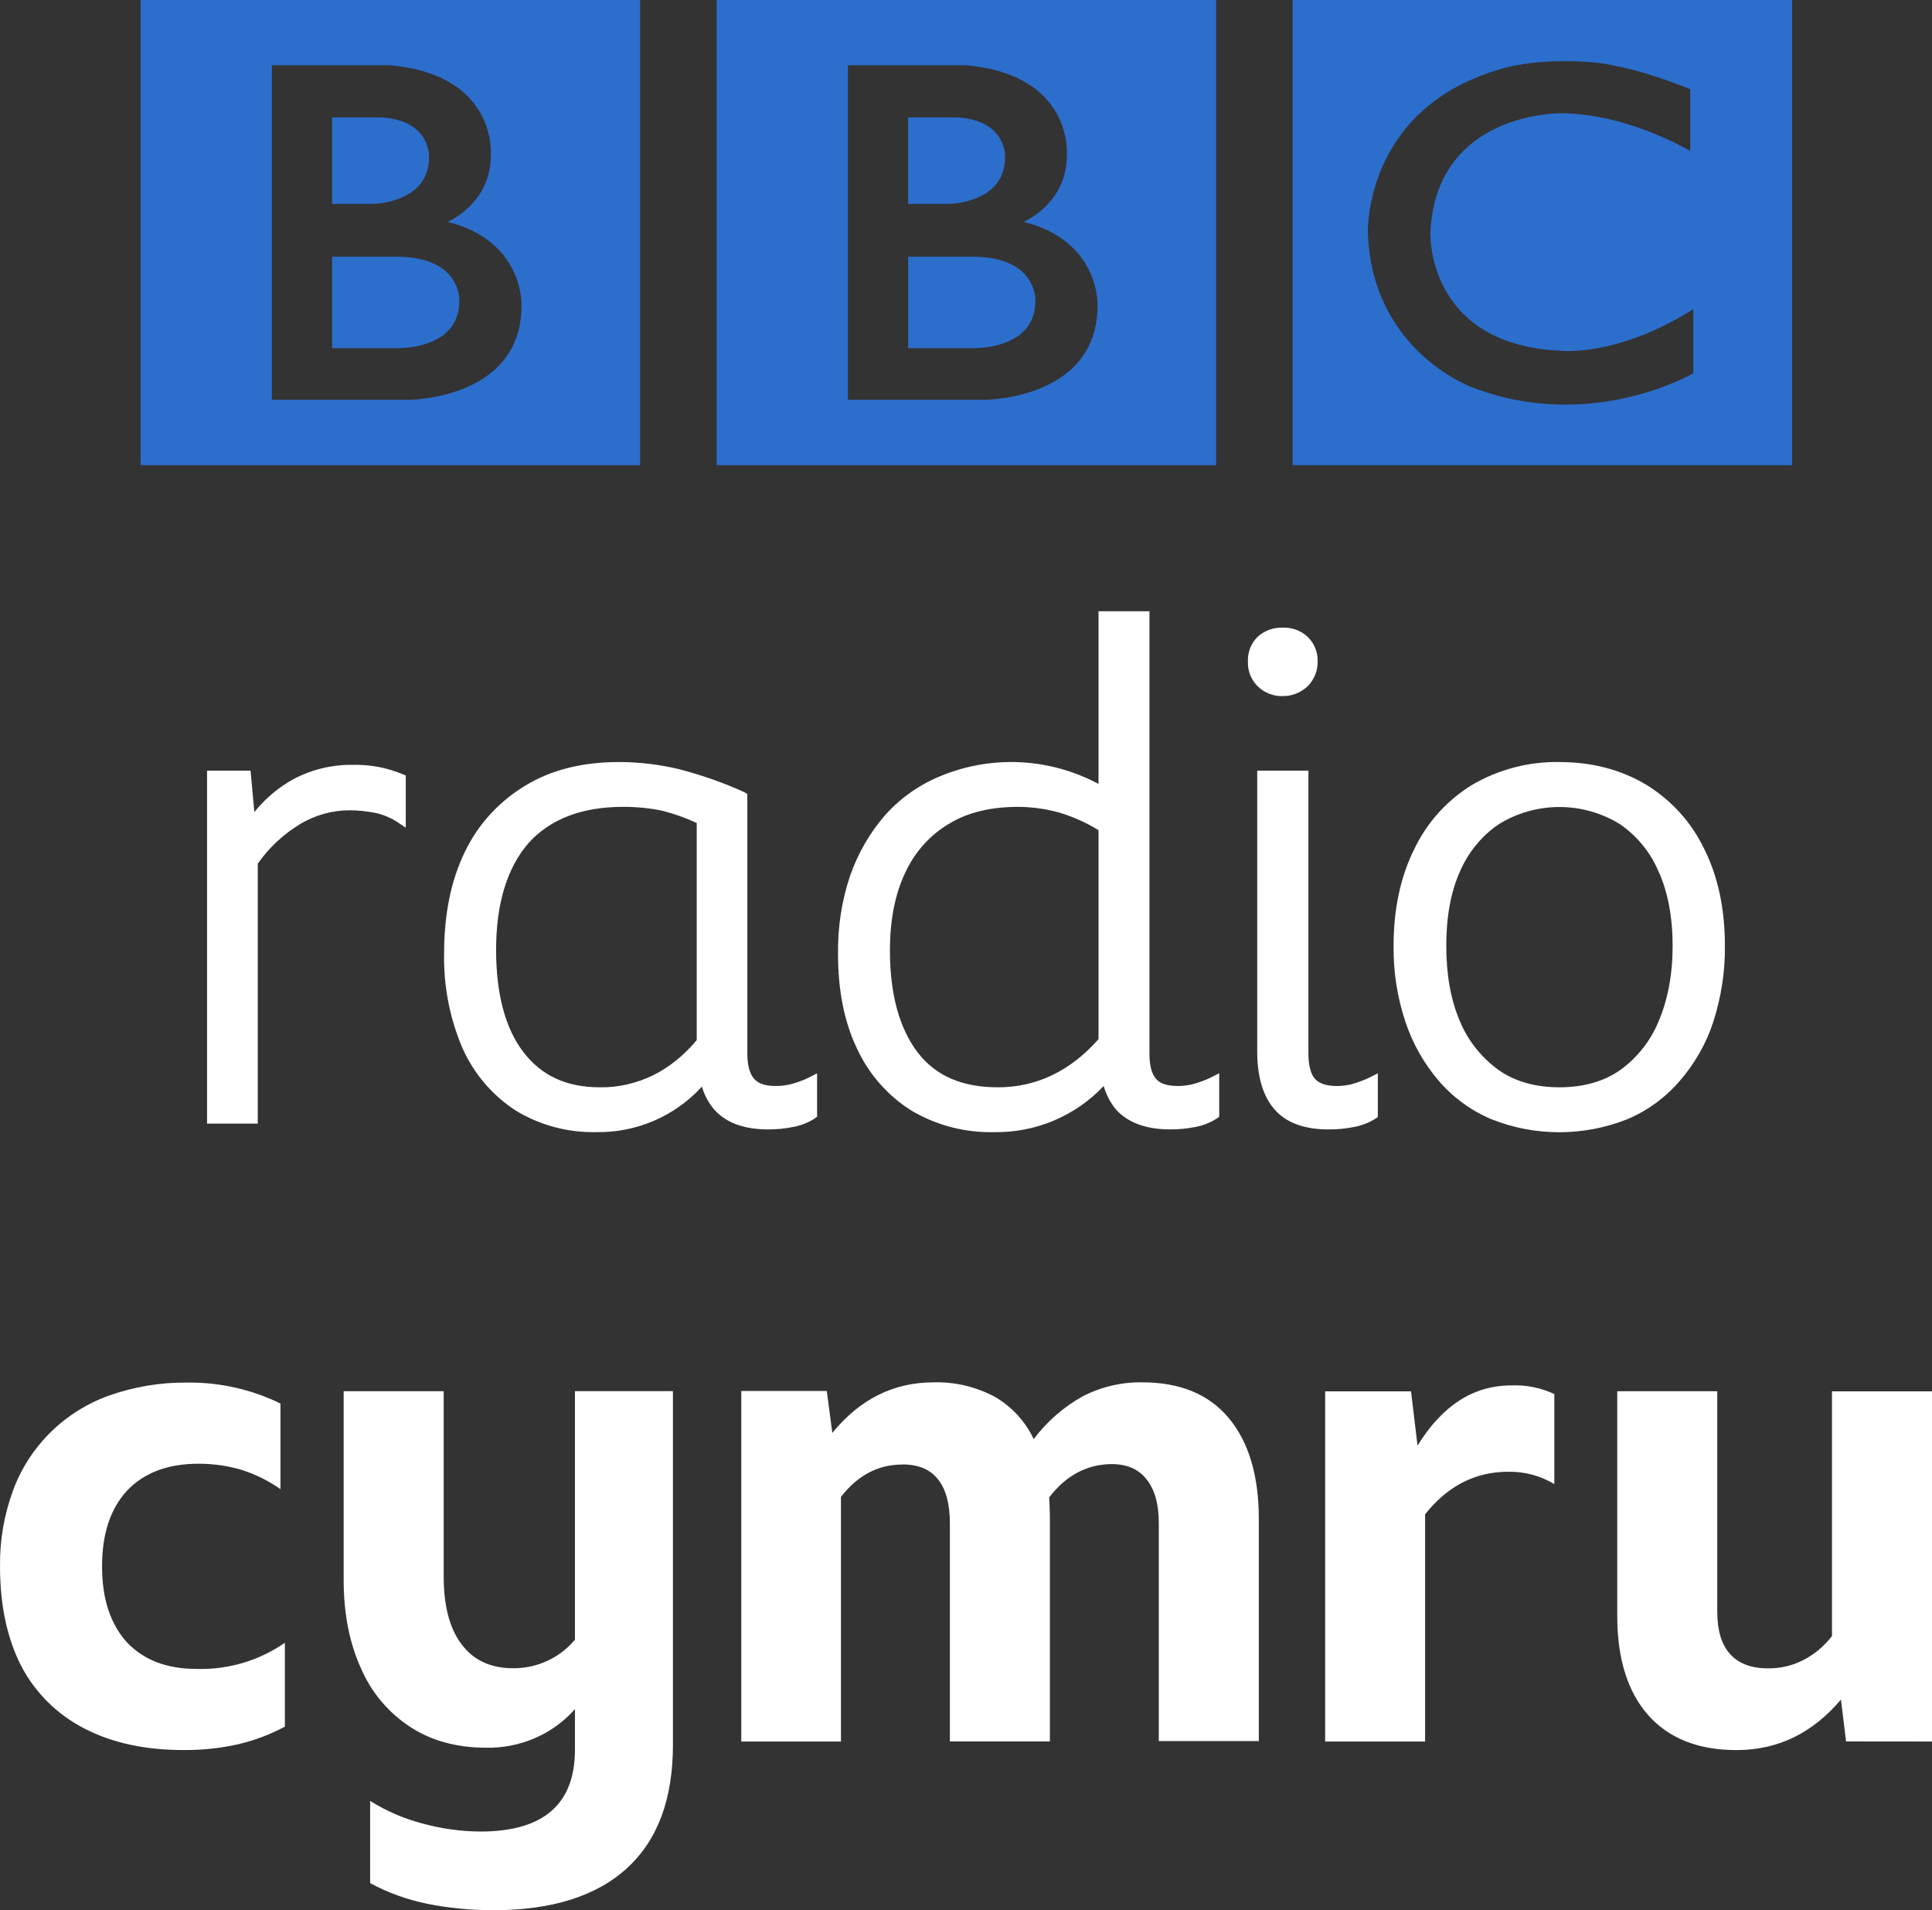 <svg width="800" height="790.8" version="1.0" viewBox="0 0 800 790.8" xmlns="http://www.w3.org/2000/svg">
 <rect x="0" y="0" width="800" height="790.8" fill="#333333" stroke="none"/>
 <link href="" rel="stylesheet" type="text/css"/>
 <style type="text/css"/>
 <path d="m75.996 724.5c-15.955 0-29.725-2.987-41.127-8.961-11.129-5.695-20.226-14.69-26.046-25.754-5.829-11.402-8.816-25.062-8.816-41.273-0.147-10.819 1.712-21.492 5.428-31.583 6.812-18.36 21.492-32.749 39.961-39.269 10.236-3.57 21.201-5.428 32.057-5.282 13.397-0.188 26.65 2.782 38.686 8.67v35.444c-4.925-3.472-10.355-6.163-16.101-7.978-5.772-1.701-11.759-2.56-17.777-2.55-12.677 0-22.622 3.716-29.616 11.11-6.958 7.541-10.382 17.922-10.382 31.437 0 13.369 3.424 23.751 10.236 31.328 6.994 7.395 16.538 11.074 28.887 11.074 13.034 0.392 25.851-3.399 36.574-10.819v34.716c-6.12 3.279-12.64 5.719-19.307 7.286-7.437 1.661-15.038 2.467-22.658 2.404m297.69-118.24c6.557 0 11.511 2.003 14.79 6.266 3.279 4.116 4.845 10.236 4.845 18.068v90.341h41.418v-92.053c0-3.279-0.146-6.266-0.291-8.961 6.958-9.107 15.518-13.66 25.754-13.806 6.557 0 11.365 2.149 14.644 6.411 3.279 4.116 4.991 10.091 4.991 17.922v90.341h41.418v-92.017c0-18.068-4.298-32.02-12.531-41.819-8.269-9.835-20.217-14.68-35.699-14.68-8.612-0.139-17.124 1.863-24.771 5.829-7.897 4.416-14.783 10.434-20.217 17.668-3.454-7.325-9.058-13.424-16.065-17.485-7.78-4.186-16.522-6.258-25.354-6.011-16.648 0-30.599 6.994-41.965 20.946l-2.295-17.376h-35.408v145.13h41.273v-101.27c6.958-8.998 15.482-13.405 25.463-13.405m250.88 2.987c6.702-0.113 13.302 1.654 19.052 5.1v-37.266c-5.598-2.621-11.748-3.846-17.923-3.57-15.518 0-28.45 8.269-38.723 24.917l-2.696-22.476h-35.554v144.98h41.382v-94.056c9.253-11.657 20.655-17.631 34.461-17.631m175.44 111.69v-144.98h-41.418v101.31c-3.191 4.174-7.273 7.584-11.948 9.981-4.527 2.319-9.558 3.483-14.644 3.388-6.848 0-12.094-1.967-15.664-5.974s-5.246-9.835-5.246-17.485v-91.252h-41.418v92.891c0 17.813 4.262 31.474 12.786 41.163 8.56 9.653 20.764 14.498 36.574 14.498 17.121 0 31.474-6.958 43.276-20.91l2.113 17.34zm-657.7-145.02v78.101c0 14.098 2.441 26.337 7.285 36.865 4.262 9.835 11.365 18.214 20.327 24.042 8.816 5.719 19.197 8.561 31.328 8.561 6.877 0.15 13.706-1.167 20.035-3.861 6.427-2.733 12.164-6.865 16.793-12.094v16.793c0 22.476-12.932 33.732-38.686 33.878-8.378 0-16.648-1.166-24.771-3.424-7.543-1.986-14.741-5.106-21.347-9.253v34.024c7.395 4.007 15.227 6.812 23.496 8.524 8.961 1.821 18.214 2.696 27.467 2.696 24.334 0 42.803-5.829 55.48-17.485 12.677-11.656 18.942-28.596 18.942-50.963v-146.44h-40.581v102.91c-6.347 7.558-15.739 11.887-25.609 11.803-9.253 0-16.393-3.279-21.347-9.945-4.991-6.557-7.395-15.955-7.395-28.195v-76.535z" fill="#fff" stroke-width="36.428"/>
 <path d="m145.91 316.64c-8.524-0.098-16.937 1.946-24.466 5.944-6.202 3.45-11.678 8.065-16.129 13.592l-1.559-17.144h-18.014v146.11h20.986v-107.58c4.676-6.669 10.62-12.179 17.398-16.311 6.234-3.806 13.447-5.799 20.66-5.799 3.697 0 7.394 0.435 10.91 1.124 3.117 0.725 6.089 1.994 8.771 3.697l3.552 2.392v-21.638l-1.45-0.58c-6.543-2.706-13.583-4.003-20.66-3.806zm385.14-28.489c3.806 0.145 7.612-1.414 10.475-4.096 2.661-2.718 4.134-6.381 4.096-10.185 0.105-3.816-1.378-7.504-4.096-10.185-2.842-2.647-6.633-4.032-10.511-3.842-3.812-0.114-7.518 1.265-10.33 3.842-2.676 2.698-4.107 6.388-3.951 10.185-0.147 3.802 1.298 7.493 3.987 10.185 2.682 2.682 6.524 4.241 10.33 4.132zm183.19 103.37c0.145 10.765-1.559 21.385-4.821 31.57-2.943 8.962-7.651 17.244-13.845 24.358-5.944 6.923-13.302 12.323-21.675 15.875-18.123 7.213-38.384 7.213-56.362 0-8.389-3.539-15.845-8.973-21.783-15.875-6.125-7.151-10.803-15.423-13.774-24.358-3.397-10.161-5.063-20.82-4.929-31.534 0-15.042 2.827-28.489 8.518-39.942 5.233-11.005 13.542-20.258 23.922-26.64 10.978-6.441 23.52-9.727 36.246-9.496 13.737 0 25.735 3.262 36.101 9.496 10.33 6.379 18.666 15.586 23.922 26.64 5.654 11.308 8.482 24.756 8.482 39.906zm-27.474-30.737c-3.365-7.979-8.966-14.814-16.129-19.681-15.299-9.344-34.539-9.344-49.838 0-7.213 4.821-12.722 11.599-16.274 19.681-3.806 8.518-5.654 18.847-5.654 30.737 0 11.888 1.812 22.364 5.654 31.28 3.407 8.228 9.061 15.151 16.129 20.261 6.959 4.821 15.44 7.068 25.082 7.068 9.605 0 18.123-2.247 25.046-7.068 7.137-5.115 12.689-12.137 16.02-20.261 3.806-8.916 5.799-19.392 5.799-31.28s-1.993-22.218-5.799-30.737zm-351.69 85.25 3.262-1.704v17.978l-0.979 0.725c-2.713 1.746-5.742 2.941-8.916 3.516-3.4 0.688-6.861 1.028-10.33 1.015-9.931 0-17.398-2.718-22.255-8.083-2.415-2.8-4.196-6.089-5.219-9.641-11.2 12.323-27.184 19.138-43.748 18.847-11.826 0.264-23.477-2.882-33.563-9.062-9.654-6.345-17.269-15.345-21.929-25.916-5.223-12.351-7.78-25.665-7.503-39.073 0-16.129 2.827-30.156 8.626-42.045 5.509-11.49 14.281-20.95 25.19-27.474 10.765-6.524 23.777-9.641 38.529-9.641 8.482 0 16.818 1.015 25.046 2.972 9.206 2.429 18.268 5.546 26.894 9.496l1.269 0.725v107.47c0 4.929 1.015 8.482 2.827 10.475 1.849 2.102 4.821 2.972 9.062 2.972 2.251-9e-3 4.491-0.301 6.669-0.87 2.392-0.725 4.821-1.559 7.068-2.682zm-64.699-0.834c7.104-3.552 13.194-8.663 18.123-14.607v-89.889c-4.593-2.131-9.374-3.829-14.281-5.074-5.366-1.1-10.833-1.635-16.311-1.595-16.963 0-30.156 5.074-39.073 15.006-8.771 10.076-13.411 24.937-13.411 44.184 0 18.268 3.806 32.548 11.308 42.335 7.612 9.895 17.978 14.571 31.715 14.571 7.612 0.145 15.151-1.704 21.929-4.929zm231.07 0.834 3.407-1.704v17.978l-0.979 0.725c-2.713 1.746-5.742 2.941-8.916 3.516-3.412 0.69-6.885 1.03-10.366 1.015-9.895 0-17.398-2.718-22.364-8.083-2.418-2.894-4.197-6.266-5.219-9.895-11.746 12.452-28.191 19.385-45.307 19.101-12.14 0.31-24.118-2.833-34.542-9.062-9.809-6.234-17.592-15.188-22.399-25.77-5.219-10.873-7.757-24.067-7.757-38.928-0.145-11.054 1.522-22.11 5.074-32.585 3.262-9.206 8.228-17.832 14.571-25.046 6.379-7.068 14.317-12.614 23.089-16.129 21.13-8.634 45.008-7.398 65.134 3.371v-71.477h21.095v183.19c0 4.966 0.979 8.336 2.682 10.366 1.849 2.102 4.821 2.972 9.206 2.972 2.203-9e-3 4.396-0.302 6.524-0.87 2.392-0.725 4.821-1.559 7.068-2.682zm-62.56-109.57c-5.664-1.588-11.516-2.405-17.398-2.429-11.237 0-20.841 2.284-28.634 7.068-7.938 4.712-14.136 11.78-17.978 20.116-4.241 8.771-6.379 19.681-6.379 32.259 0 18.304 3.987 32.44 11.599 42.371 7.648 9.786 18.558 14.281 33.164 14.281 15.839 0 29.867-6.633 41.61-19.935v-86.518c-5.042-3.101-10.463-5.538-16.129-7.249zm121.31 112.26c-2.164 0.575-4.394 0.867-6.633 0.87-4.241 0-7.358-1.015-9.062-2.972-1.704-1.849-2.718-5.546-2.718-10.511v-117.07h-21.203v116.24c0 10.765 2.537 18.847 7.358 24.212 4.821 5.401 12.323 8.083 22.218 8.083 3.552 0 6.923-0.29 10.475-1.015 3.113-0.551 6.091-1.695 8.771-3.371l1.124-0.725v-18.123l-3.371 1.704c-2.284 1.103-4.661 2-7.104 2.682z" fill="#fff" stroke-width="36.246"/>
 <g transform="matrix(1.237 0 0 1.237 -215.29 -431.89)" fill="#2c6ecc">
  <g transform="matrix(1.849,0,0,1.828,170,-1373.3)" fill="#2c6ecc">
   <g transform="matrix(.823 0 0 -.823 189.64 997.28)">
    <path d="m0 0c0-11.25-14-10.583-14-10.583h-14v20.333h14c14.417 0.083 14-9.75 14-9.75m-28 40.75h10.667c11.083-0.584 10.666-8.833 10.666-8.833 0-10.25-12.25-10.417-12.25-10.417h-9.083zm25.417-23.25s9.583 4.083 9.5 14.917c0 0 1.457 17.749-22.063 19.916h-26.104v-74.416h29.917s25-0.084 25 21c0 0 0.583 14.333-16.25 18.583m-67.545 49.416h109.88v-103.54h-109.88z" fill="#2c6ecc"/>
   </g>
   <g transform="matrix(.823 0 0 -.823 85.355 997.28)">
    <path d="m0 0c0-11.25-14-10.583-14-10.583h-14v20.333h14c14.417 0.083 14-9.75 14-9.75m-28 40.75h10.667c11.083-0.584 10.666-8.833 10.666-8.833 0-10.25-12.25-10.417-12.25-10.417h-9.083zm25.417-23.25s9.583 4.083 9.5 14.917c0 0 1.457 17.749-22.063 19.916h-26.104v-74.416h29.917s25-0.084 25 21c0 0 0.583 14.333-16.25 18.583m-67.545 49.416h109.88v-103.54h-109.88z" fill="#2c6ecc"/>
   </g>
   <g transform="matrix(.823 0 0 -.823 308.19 958.6)">
    <path d="m0 0v-13.75s-13.417 8.25-28.25 8.417c0 0-27.666 0.54-28.916-26.522 0 0-1-24.895 28.583-26.312 0 0 12.417-1.5 29.25 9.25v-14.25s-22.583-13.416-48.75-3.083c0 0-22 8.04-22.834 34.395 0 0-0.917 27.105 28.417 36.105 0 0 7.834 3 21.917 1.667 0 0 8.416-0.834 20.583-5.917m-87.461-83.627h109.88v103.54h-109.88z" fill="#2c6ecc"/>
   </g>
  </g>
 </g>
</svg>

